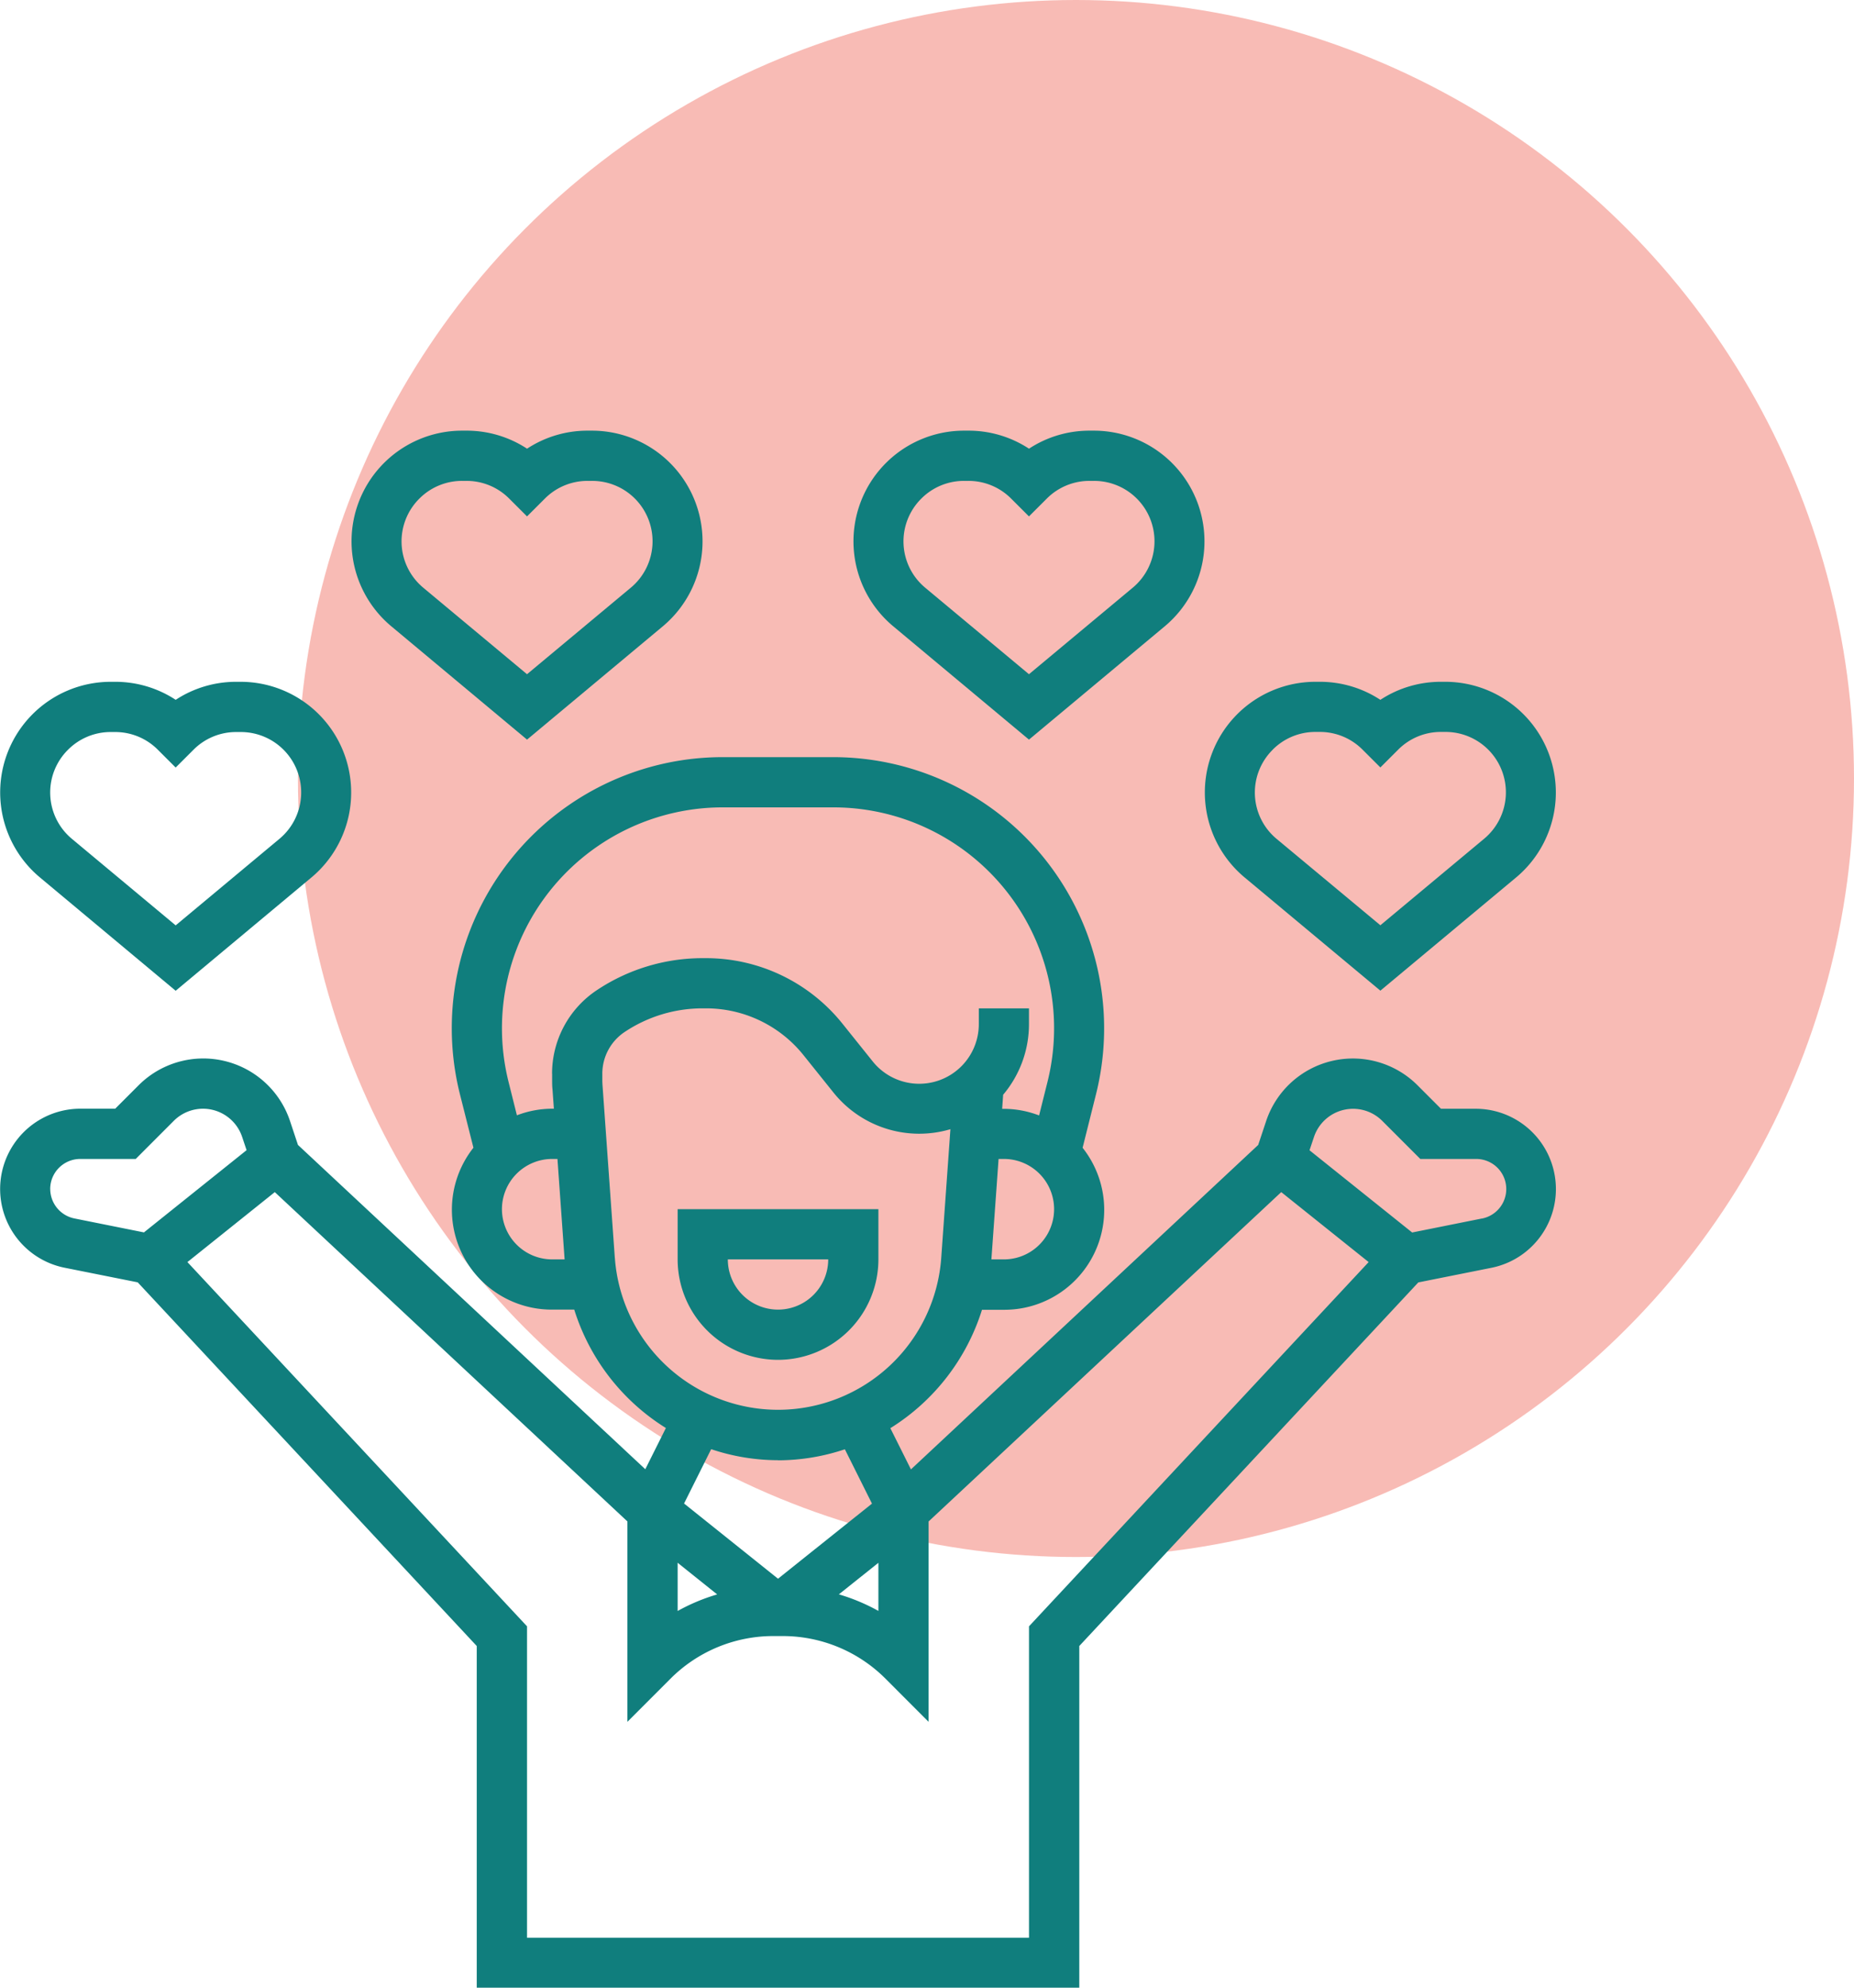 <svg xmlns="http://www.w3.org/2000/svg" width="56" height="60" viewBox="0 0 56 60"><g transform="translate(-796 -1747)"><circle cx="23.5" cy="23.5" r="23.5" transform="translate(805 1747)" fill="#f69c93" opacity="0.68"/><path d="M31.032,36.548a3.035,3.035,0,0,0,3.032-3.032V32H28v1.516A3.035,3.035,0,0,0,31.032,36.548Zm1.516-3.032a1.516,1.516,0,1,1-3.032,0Z" transform="translate(788.468 1751.5)" fill="#107e7d"/><path d="M20.306,10.326,24.414,6.9A3.341,3.341,0,0,0,22.267,1h-.13a3.323,3.323,0,0,0-1.83.544A3.323,3.323,0,0,0,18.476,1h-.13A3.34,3.34,0,0,0,16.2,6.9ZM17.052,3.053a1.817,1.817,0,0,1,1.294-.537h.13a1.815,1.815,0,0,1,1.294.537l.536.535.536-.535a1.817,1.817,0,0,1,1.294-.537h.13a1.823,1.823,0,0,1,1.176,3.223L20.306,8.352,17.17,5.739a1.818,1.818,0,0,1-.118-2.686Z" transform="translate(791.613 1759)" fill="#107e7d"/><path d="M6.306,20.326,10.414,16.9A3.341,3.341,0,0,0,8.267,11h-.13a3.323,3.323,0,0,0-1.83.544A3.323,3.323,0,0,0,4.476,11h-.13A3.34,3.34,0,0,0,2.2,16.9ZM3.052,13.053a1.817,1.817,0,0,1,1.294-.537h.13a1.815,1.815,0,0,1,1.294.537l.536.535.536-.535a1.817,1.817,0,0,1,1.294-.537h.13a1.823,1.823,0,0,1,1.176,3.223L6.306,18.352,3.17,15.739a1.818,1.818,0,0,1-.118-2.686Z" transform="translate(795 1756.581)" fill="#107e7d"/><path d="M40.306,10.326,44.414,6.9A3.341,3.341,0,0,0,42.267,1h-.13a3.323,3.323,0,0,0-1.83.544A3.323,3.323,0,0,0,38.476,1h-.13A3.34,3.34,0,0,0,36.2,6.9ZM37.052,3.053a1.817,1.817,0,0,1,1.294-.537h.13a1.815,1.815,0,0,1,1.294.537l.536.535.536-.535a1.817,1.817,0,0,1,1.294-.537h.13a1.823,1.823,0,0,1,1.176,3.223L40.306,8.352,37.17,5.739a1.818,1.818,0,0,1-.118-2.686Z" transform="translate(786.774 1759)" fill="#107e7d"/><path d="M50.2,16.9l4.107,3.423L58.414,16.9A3.341,3.341,0,0,0,56.267,11h-.13a3.323,3.323,0,0,0-1.83.544A3.323,3.323,0,0,0,52.476,11h-.13A3.34,3.34,0,0,0,50.2,16.9Zm.853-3.85a1.817,1.817,0,0,1,1.294-.537h.13a1.815,1.815,0,0,1,1.294.537l.536.535.536-.535a1.817,1.817,0,0,1,1.294-.537h.13a1.823,1.823,0,0,1,1.176,3.223l-3.136,2.613L51.17,15.739a1.818,1.818,0,0,1-.118-2.686Z" transform="translate(783.387 1756.581)" fill="#107e7d"/><path d="M45.576,24.613H44.524l-.707-.707a2.762,2.762,0,0,0-4.573,1.079l-.24.721L28.515,35.5l-.622-1.244a6.5,6.5,0,0,0,2.768-3.574h.662A3.016,3.016,0,0,0,33.7,25.792l.407-1.625A8.186,8.186,0,0,0,26.172,14H22.828a8.183,8.183,0,0,0-7.938,10.167L15.3,25.79a3.016,3.016,0,0,0,2.382,4.887h.663a6.491,6.491,0,0,0,2.768,3.574l-.622,1.244L10,25.706l-.24-.722a2.762,2.762,0,0,0-4.573-1.079l-.707.707H3.424a2.424,2.424,0,0,0-.476,4.8l2.212.442L15.4,40.831V51.145H33.6V40.831L43.84,29.856l2.212-.442a2.424,2.424,0,0,0-.476-4.8ZM21.468,38.319l1.194.955a5.857,5.857,0,0,0-1.194.5Zm9.855-9.158h-.378l.217-3.032h.161a1.516,1.516,0,1,1,0,3.032ZM16.161,27.645a1.518,1.518,0,0,1,1.516-1.516h.161l.216,3.032h-.377A1.518,1.518,0,0,1,16.161,27.645Zm1.516-4.09v.179c0,.1,0,.2.011.294l.042.584h-.053a3.011,3.011,0,0,0-1.064.2L16.36,23.8a6.669,6.669,0,0,1,6.468-8.284h3.345A6.668,6.668,0,0,1,32.64,23.8l-.254,1.016a3.008,3.008,0,0,0-1.064-.2H31.27l.03-.425a3.3,3.3,0,0,0,.78-2.135v-.472H30.565v.472a1.8,1.8,0,0,1-3.208,1.125l-.9-1.122a5.282,5.282,0,0,0-4.144-1.991h-.088a5.753,5.753,0,0,0-3.2.968,3.027,3.027,0,0,0-1.35,2.523Zm1.894,5.565-.371-5.2q-.007-.092-.007-.184v-.179a1.513,1.513,0,0,1,.675-1.261,4.239,4.239,0,0,1,2.357-.713h.088A3.771,3.771,0,0,1,25.273,23l.9,1.122a3.32,3.32,0,0,0,3.534,1.109l-.277,3.886a4.942,4.942,0,0,1-9.858,0ZM24.5,35.226a6.378,6.378,0,0,0,2.019-.333l.819,1.64L24.5,38.8l-2.838-2.27.819-1.64a6.378,6.378,0,0,0,2.019.333Zm3.032,3.094v1.452a5.857,5.857,0,0,0-1.194-.5ZM2.516,27.037a.909.909,0,0,1,.908-.908H5.1l1.151-1.152a1.247,1.247,0,0,1,2.063.487l.134.4-3.1,2.482-2.1-.421a.911.911,0,0,1-.731-.891Zm29.565,13.2v9.4H16.919v-9.4L6.661,29.242,9.3,27.13l10.651,9.941v6.049l1.294-1.295a4.388,4.388,0,0,1,3.124-1.294h.261a4.387,4.387,0,0,1,3.124,1.294l1.294,1.295V37.072L39.7,27.13l2.64,2.112ZM45.754,27.928l-2.1.421-3.1-2.482.134-.4a1.246,1.246,0,0,1,2.063-.487L43.9,26.129h1.68a.908.908,0,0,1,.178,1.8Z" transform="translate(795 1755.855)" fill="#107e7d"/></g></svg>